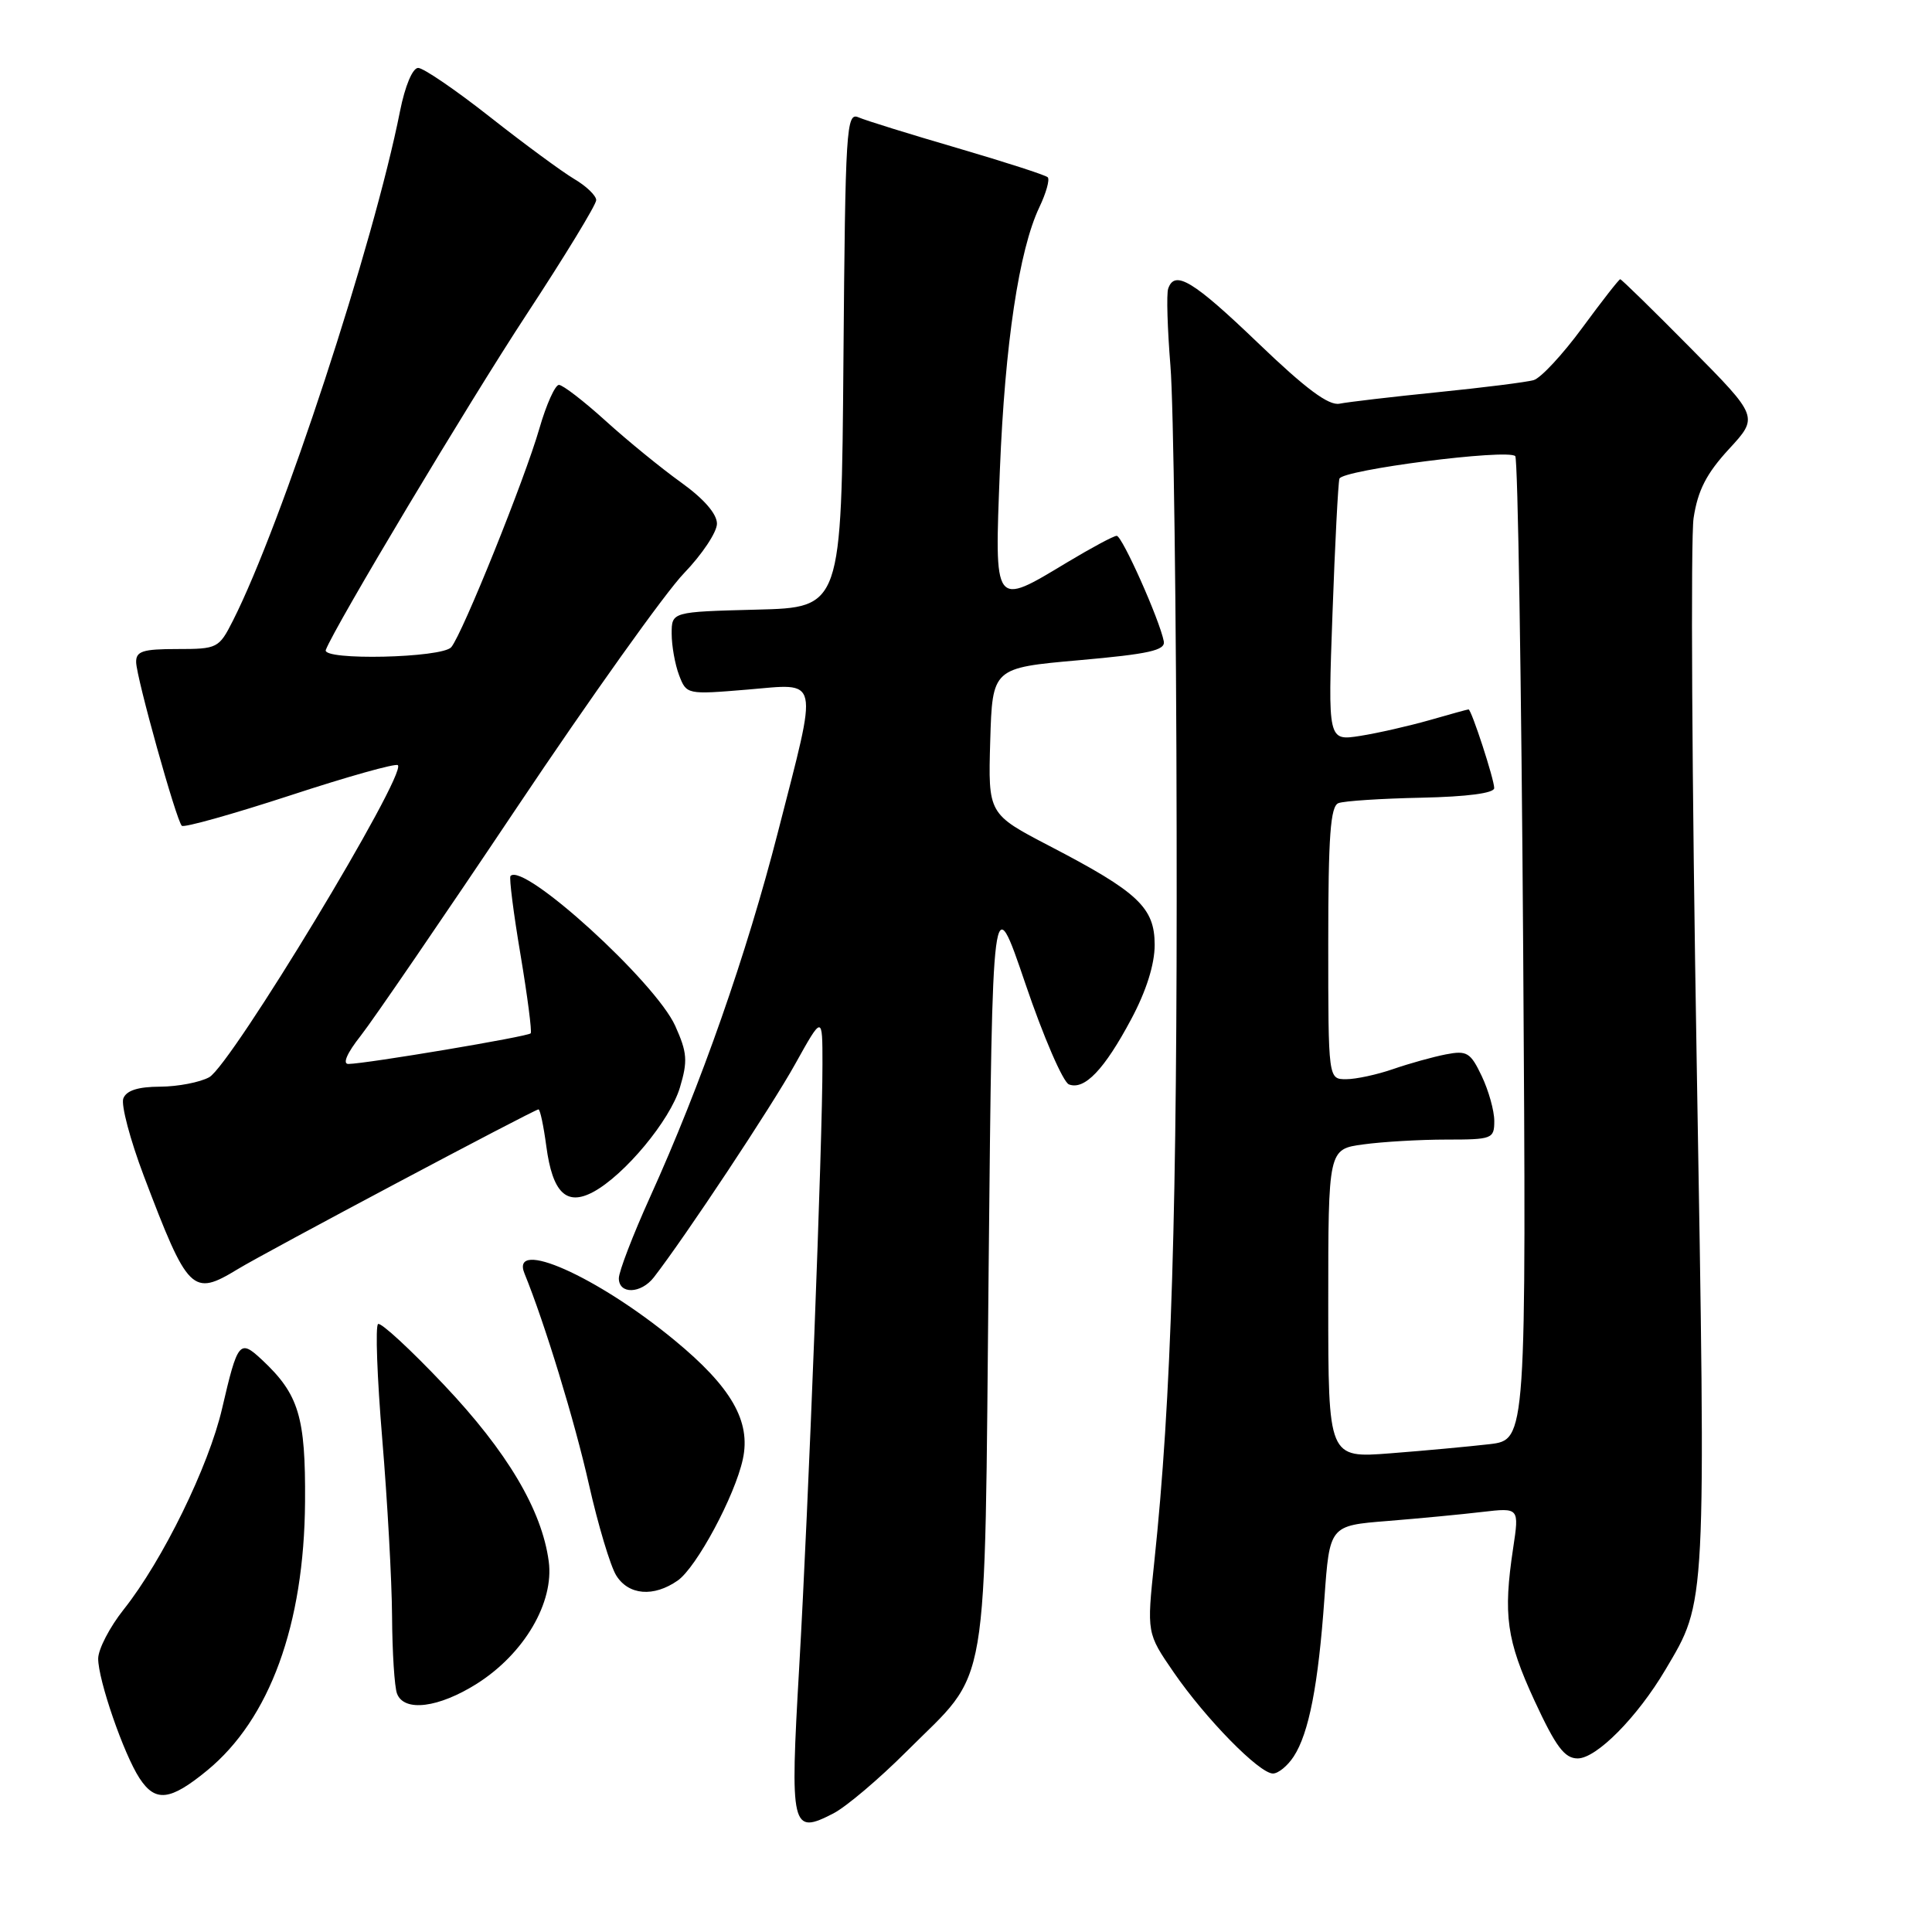 <?xml version="1.0" encoding="UTF-8" standalone="no"?>
<!DOCTYPE svg PUBLIC "-//W3C//DTD SVG 1.1//EN" "http://www.w3.org/Graphics/SVG/1.1/DTD/svg11.dtd" >
<svg xmlns="http://www.w3.org/2000/svg" xmlns:xlink="http://www.w3.org/1999/xlink" version="1.1" viewBox="0 0 256 256">
 <g >
 <path fill="currentColor"
d=" M 120.10 232.10 C 131.28 220.91 130.42 226.01 131.00 168.00 C 131.50 117.50 131.50 117.50 135.86 130.32 C 138.25 137.37 140.86 143.39 141.64 143.69 C 143.70 144.48 146.33 141.73 149.89 135.05 C 151.89 131.31 153.00 127.78 153.00 125.20 C 153.00 120.26 150.82 118.21 139.11 112.12 C 130.93 107.86 130.93 107.86 131.21 98.18 C 131.50 88.50 131.50 88.50 143.00 87.48 C 152.26 86.66 154.44 86.17 154.21 84.98 C 153.65 82.11 148.69 71.00 147.97 71.00 C 147.57 71.00 144.63 72.58 141.43 74.50 C 131.62 80.41 131.77 80.61 132.49 62.25 C 133.16 45.55 135.03 33.11 137.72 27.46 C 138.62 25.57 139.12 23.79 138.83 23.49 C 138.54 23.20 133.17 21.47 126.90 19.63 C 120.63 17.80 114.72 15.97 113.76 15.55 C 112.14 14.84 112.01 16.89 111.76 47.65 C 111.50 80.50 111.50 80.50 100.25 80.78 C 89.00 81.07 89.00 81.07 89.00 83.97 C 89.00 85.56 89.44 88.04 89.98 89.46 C 90.96 92.03 91.02 92.04 98.98 91.38 C 108.75 90.57 108.46 89.24 103.09 110.22 C 98.92 126.49 92.88 143.73 86.13 158.63 C 83.86 163.65 82.00 168.49 82.00 169.38 C 82.00 171.53 84.93 171.45 86.64 169.25 C 90.75 163.95 102.25 146.61 105.36 141.00 C 108.98 134.50 108.98 134.50 108.98 141.00 C 108.99 151.23 107.13 199.55 105.90 220.88 C 104.66 242.38 104.85 243.16 110.44 240.28 C 112.12 239.41 116.47 235.73 120.10 232.10 Z  M 27.43 234.61 C 35.74 227.80 40.31 215.28 40.42 199.00 C 40.50 187.71 39.60 184.75 34.70 180.17 C 31.75 177.42 31.50 177.73 29.43 186.63 C 27.66 194.29 21.54 206.78 16.40 213.25 C 14.54 215.59 13.02 218.52 13.01 219.77 C 13.00 222.60 16.40 232.44 18.49 235.63 C 20.59 238.84 22.54 238.62 27.43 234.61 Z  M 171.42 232.75 C 173.44 229.66 174.68 223.25 175.49 211.83 C 176.18 202.15 176.18 202.15 183.84 201.54 C 188.05 201.20 193.71 200.66 196.40 200.34 C 201.31 199.77 201.31 199.77 200.50 205.14 C 199.16 214.02 199.62 217.30 203.32 225.33 C 206.16 231.46 207.31 233.00 209.05 233.00 C 211.55 233.00 216.96 227.53 220.68 221.24 C 226.13 212.02 226.05 213.56 224.82 140.66 C 224.19 103.72 224.01 71.31 224.41 68.64 C 224.97 64.97 226.11 62.75 229.09 59.51 C 233.03 55.24 233.03 55.24 224.01 46.12 C 219.05 41.10 214.85 37.00 214.69 37.00 C 214.52 37.00 212.26 39.90 209.65 43.45 C 207.05 46.99 204.15 50.11 203.21 50.37 C 202.27 50.64 196.55 51.36 190.50 51.97 C 184.45 52.58 178.60 53.27 177.50 53.49 C 176.06 53.78 173.03 51.53 166.70 45.45 C 158.09 37.19 155.65 35.72 154.79 38.25 C 154.55 38.94 154.69 43.55 155.09 48.50 C 155.50 53.45 155.87 81.25 155.91 110.29 C 156.00 160.31 155.22 185.51 152.95 206.95 C 151.95 216.40 151.95 216.40 155.52 221.59 C 159.76 227.75 166.87 235.00 168.67 235.00 C 169.38 235.00 170.61 233.99 171.42 232.75 Z  M 63.22 223.08 C 69.47 219.11 73.44 212.33 72.71 206.89 C 71.80 200.08 67.21 192.35 58.81 183.48 C 54.40 178.82 50.48 175.20 50.10 175.44 C 49.72 175.67 49.97 182.53 50.65 190.68 C 51.33 198.83 51.92 209.40 51.95 214.17 C 51.98 218.94 52.27 223.55 52.61 224.42 C 53.55 226.88 58.13 226.30 63.22 223.08 Z  M 89.80 209.43 C 92.30 207.68 97.38 198.21 98.43 193.35 C 99.52 188.33 96.92 183.80 89.37 177.58 C 79.12 169.12 67.56 163.99 69.50 168.75 C 72.17 175.29 76.16 188.34 78.03 196.67 C 79.25 202.08 80.88 207.51 81.65 208.75 C 83.28 211.38 86.61 211.66 89.80 209.43 Z  M 31.50 168.17 C 35.19 165.92 70.81 147.00 71.35 147.00 C 71.57 147.00 72.03 149.20 72.39 151.89 C 73.21 158.04 75.05 159.84 78.59 157.95 C 82.75 155.72 88.78 148.47 90.09 144.11 C 91.15 140.57 91.06 139.47 89.47 135.93 C 86.83 130.09 69.31 114.15 67.64 116.08 C 67.45 116.31 68.04 121.00 68.97 126.50 C 69.89 132.00 70.50 136.69 70.32 136.92 C 69.99 137.35 48.60 140.94 46.17 140.98 C 45.35 140.99 45.98 139.54 47.79 137.25 C 49.41 135.19 58.73 121.58 68.49 107.00 C 78.25 92.42 88.21 78.46 90.62 75.97 C 93.03 73.47 95.00 70.51 95.00 69.39 C 95.00 68.09 93.26 66.09 90.25 63.93 C 87.64 62.06 83.13 58.38 80.24 55.76 C 77.35 53.14 74.57 51.00 74.06 51.00 C 73.56 51.00 72.39 53.59 71.48 56.75 C 69.53 63.52 61.30 83.93 59.80 85.75 C 58.60 87.19 42.62 87.55 43.17 86.12 C 44.36 83.00 62.06 53.42 69.75 41.70 C 74.84 33.95 79.00 27.12 79.00 26.52 C 79.00 25.92 77.68 24.65 76.06 23.70 C 74.45 22.74 69.42 19.04 64.90 15.48 C 60.38 11.92 56.10 9.00 55.41 9.00 C 54.67 9.00 53.67 11.38 53.00 14.75 C 49.52 32.32 37.33 69.48 30.86 82.25 C 29.01 85.90 28.81 86.00 23.48 86.00 C 18.91 86.00 18.01 86.29 18.04 87.75 C 18.08 89.81 23.35 108.68 24.09 109.42 C 24.37 109.70 30.81 107.89 38.41 105.41 C 46.00 102.92 52.44 101.11 52.72 101.39 C 53.93 102.60 30.65 141.11 27.72 142.74 C 26.50 143.41 23.57 143.98 21.22 143.99 C 18.29 144.00 16.75 144.49 16.34 145.55 C 16.02 146.40 17.24 151.01 19.05 155.80 C 24.92 171.27 25.48 171.83 31.50 168.17 Z  M 176.00 172.74 C 176.00 152.27 176.00 152.27 180.64 151.64 C 183.19 151.29 188.14 151.00 191.64 151.00 C 197.73 151.00 198.00 150.90 198.00 148.53 C 198.00 147.18 197.25 144.50 196.34 142.59 C 194.85 139.46 194.38 139.17 191.59 139.71 C 189.89 140.04 186.76 140.91 184.62 141.65 C 182.49 142.39 179.68 143.00 178.37 143.00 C 176.00 143.00 176.00 143.00 176.00 124.97 C 176.00 110.76 176.29 106.83 177.35 106.42 C 178.09 106.13 183.04 105.81 188.34 105.70 C 194.40 105.57 197.98 105.10 197.99 104.43 C 198.00 103.29 194.97 94.00 194.59 94.00 C 194.46 94.00 192.14 94.64 189.43 95.42 C 186.72 96.19 182.58 97.14 180.23 97.51 C 175.95 98.18 175.95 98.18 176.56 81.34 C 176.89 72.08 177.31 64.02 177.48 63.43 C 177.83 62.26 199.77 59.44 200.78 60.44 C 201.12 60.79 201.59 90.25 201.83 125.92 C 202.25 190.78 202.25 190.78 197.38 191.36 C 194.69 191.67 188.79 192.22 184.25 192.57 C 176.00 193.21 176.00 193.21 176.00 172.74 Z "/>
</g>
</svg>